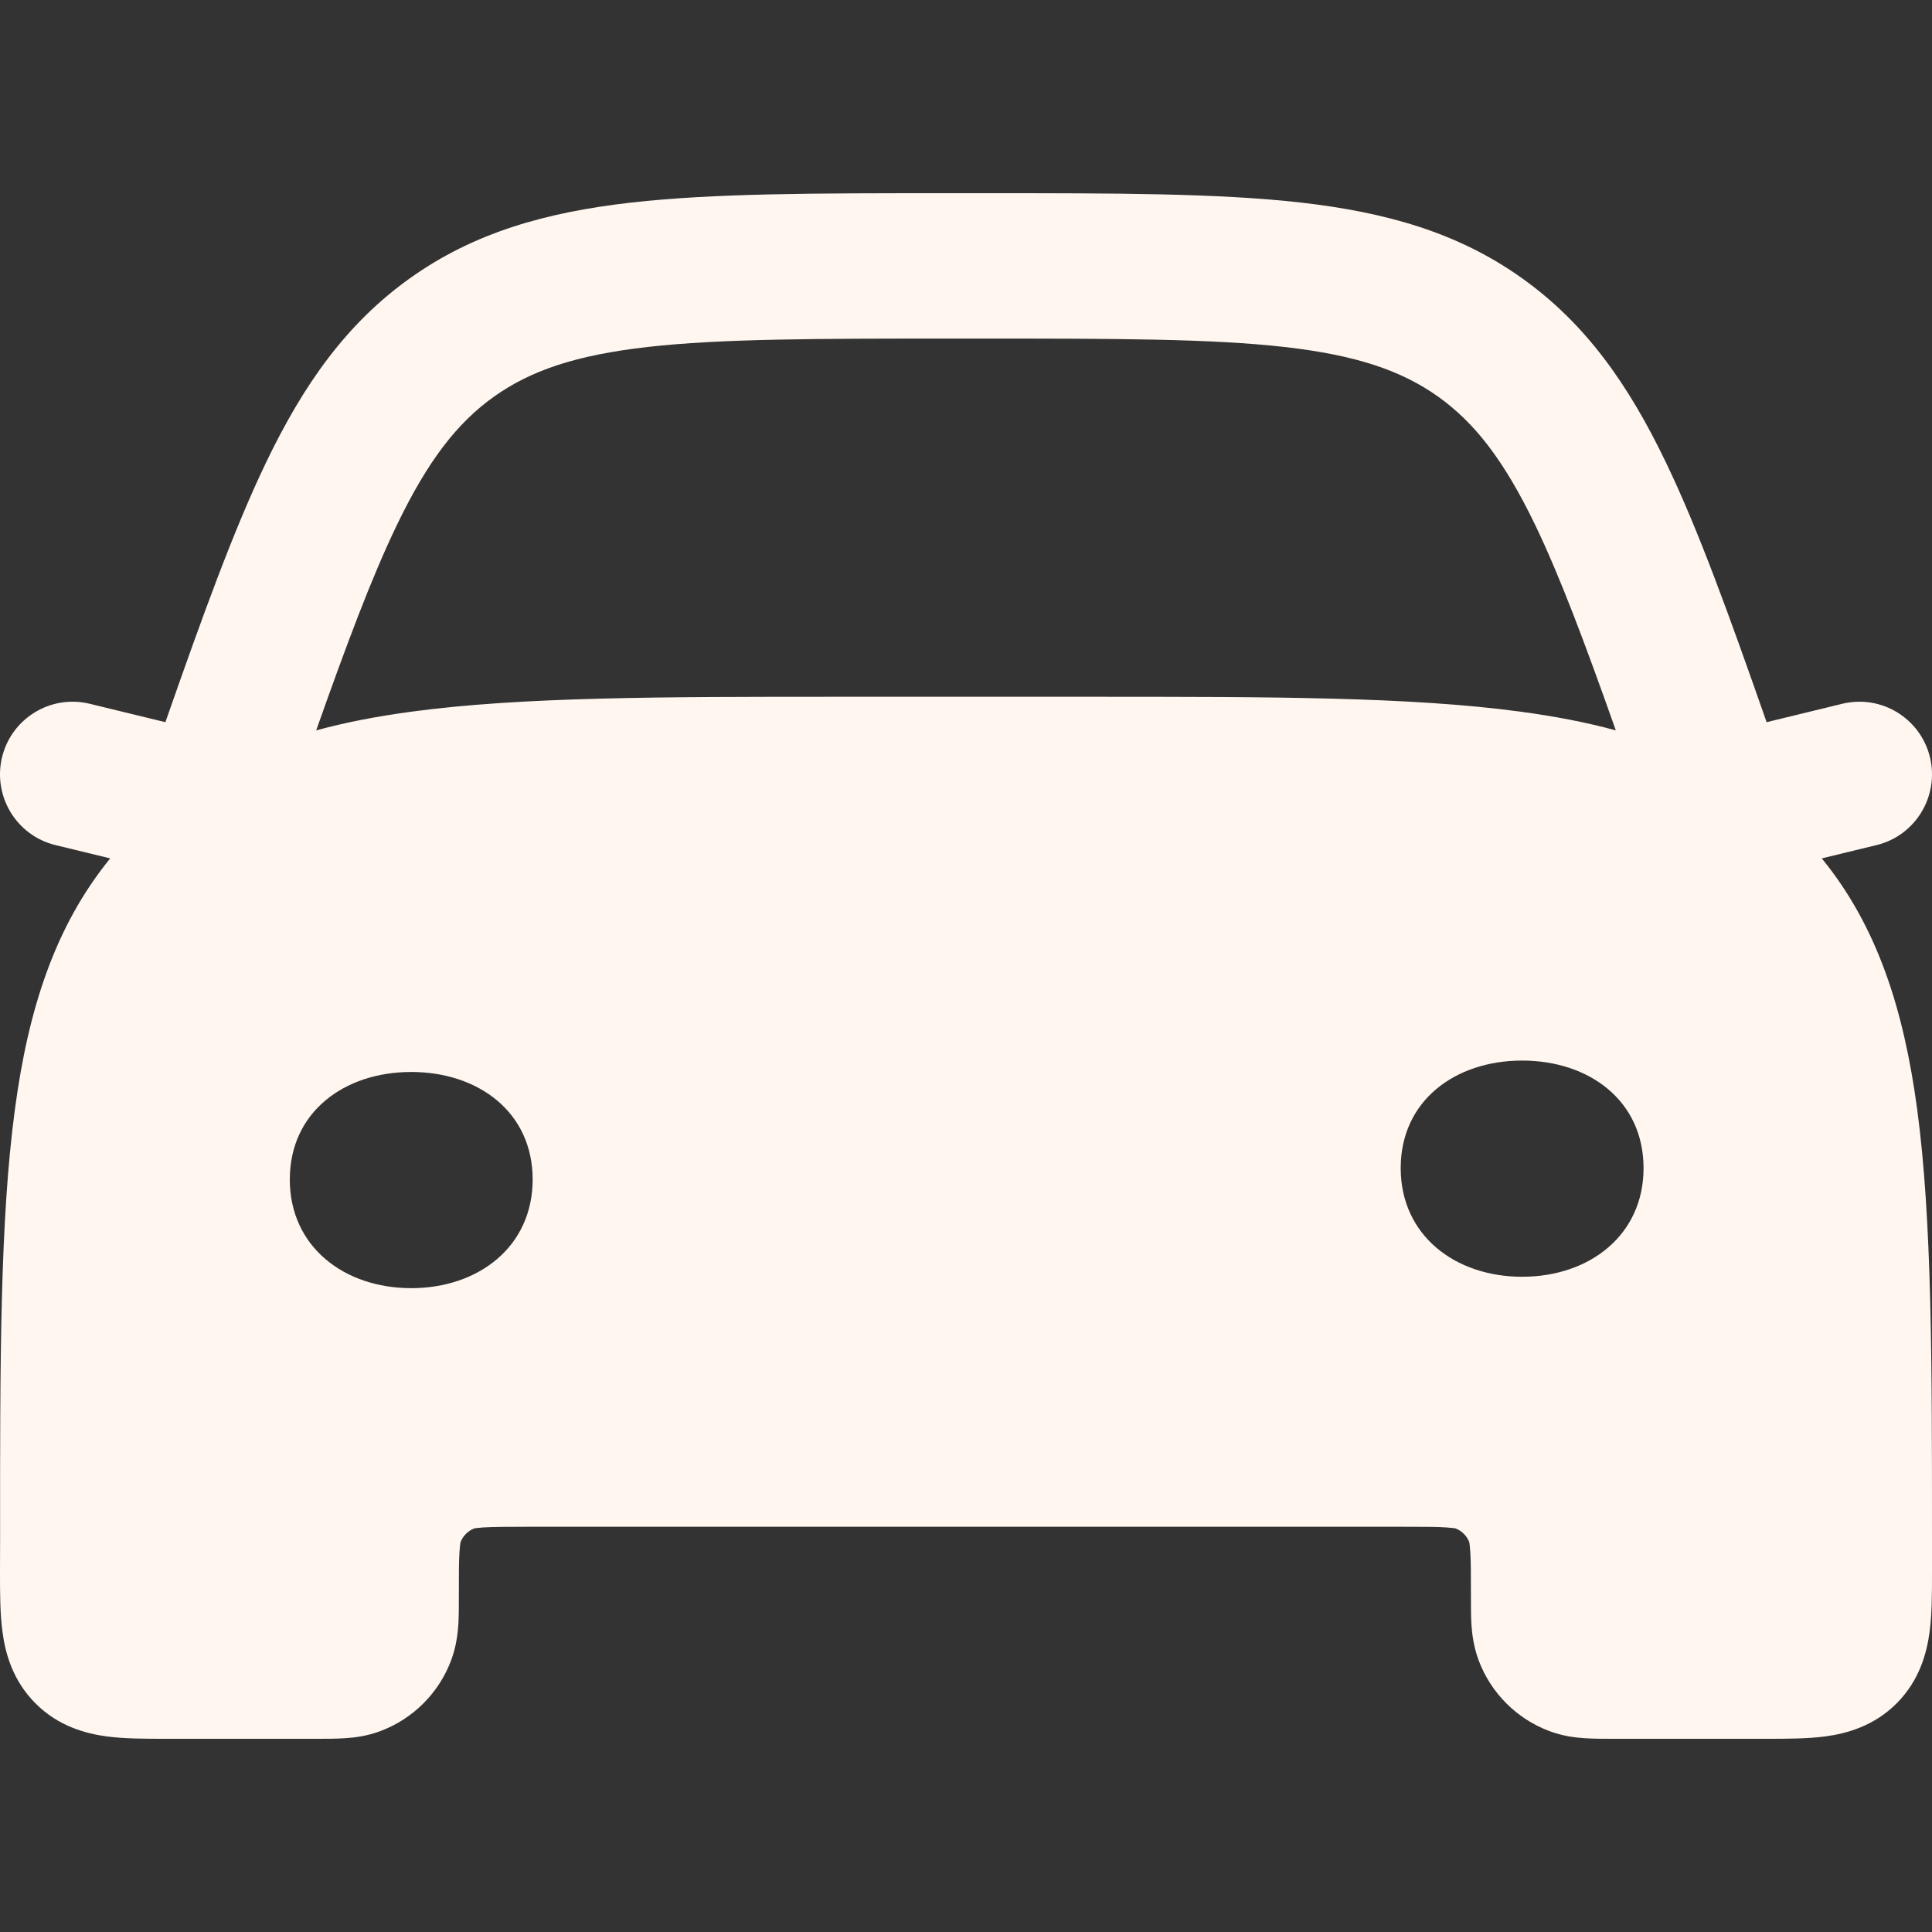 <svg width="20" height="20" viewBox="0 0 20 20" fill="none" xmlns="http://www.w3.org/2000/svg">
<rect x="0" y="0" width="20" height="20" fill="#333333" stroke="none"/>
<path fill-rule="evenodd" clip-rule="evenodd" d="M10.215 2H9.785C8.453 2 7.391 2 6.534 2.097C5.648 2.198 4.907 2.408 4.247 2.878C3.587 3.348 3.143 3.979 2.756 4.784C2.417 5.489 2.096 6.379 1.712 7.476L0.927 7.285C0.524 7.188 0.119 7.436 0.021 7.839C-0.076 8.243 0.171 8.65 0.573 8.748L1.141 8.886C0.567 9.59 0.292 10.451 0.154 11.487C0 12.63 0 14.09 0.001 15.934L0 16.279C0 16.485 0 16.707 0.026 16.895C0.055 17.115 0.131 17.396 0.367 17.633C0.602 17.869 0.883 17.945 1.102 17.975C1.289 18 1.511 18 1.716 18L3.286 18C3.379 18 3.481 18 3.569 17.994C3.667 17.988 3.799 17.973 3.941 17.919C4.277 17.792 4.543 17.526 4.67 17.188C4.723 17.046 4.738 16.914 4.745 16.815C4.75 16.726 4.75 16.625 4.75 16.531L4.75 16.516C4.75 16.292 4.75 16.159 4.757 16.06C4.761 15.998 4.766 15.971 4.767 15.965C4.793 15.899 4.844 15.848 4.909 15.822C4.916 15.821 4.942 15.816 5.004 15.812C5.103 15.806 5.236 15.805 5.459 15.805L14.518 15.805C14.741 15.805 14.874 15.805 14.973 15.812C15.035 15.816 15.061 15.821 15.068 15.822C15.133 15.848 15.184 15.899 15.21 15.964C15.211 15.971 15.216 15.998 15.22 16.06C15.227 16.159 15.227 16.292 15.227 16.516V16.531C15.227 16.625 15.227 16.726 15.232 16.815C15.239 16.914 15.254 17.046 15.307 17.188C15.434 17.526 15.7 17.792 16.036 17.919C16.178 17.973 16.31 17.988 16.409 17.994C16.497 18 16.598 18 16.691 18H18.284C18.489 18 18.711 18 18.898 17.975C19.118 17.945 19.398 17.869 19.634 17.633C19.87 17.396 19.945 17.115 19.975 16.895C20 16.707 20 16.485 20 16.279V15.934C20 14.09 20 12.63 19.847 11.487C19.708 10.451 19.434 9.59 18.859 8.886L19.427 8.748C19.829 8.65 20.076 8.243 19.979 7.839C19.881 7.436 19.476 7.188 19.073 7.285L18.288 7.476C17.904 6.38 17.584 5.489 17.244 4.784C16.857 3.979 16.414 3.348 15.753 2.878C15.093 2.408 14.352 2.198 13.467 2.097C12.61 2 11.547 2 10.215 2ZM16.727 7.561C16.409 6.663 16.154 5.98 15.894 5.438C15.568 4.762 15.265 4.375 14.886 4.105C14.507 3.836 14.043 3.677 13.298 3.592C12.535 3.506 11.557 3.505 10.17 3.505H9.83C8.443 3.505 7.465 3.506 6.702 3.592C5.958 3.677 5.494 3.836 5.115 4.105C4.736 4.375 4.432 4.762 4.107 5.438C3.846 5.98 3.591 6.663 3.273 7.561C3.583 7.476 3.912 7.414 4.261 7.367C5.401 7.213 6.856 7.213 8.694 7.213H11.306C13.144 7.213 14.6 7.213 15.739 7.367C16.088 7.414 16.417 7.476 16.727 7.561ZM17.014 12.092C17.014 12.788 16.452 13.217 15.757 13.217C15.063 13.217 14.5 12.788 14.5 12.092C14.5 11.395 15.063 10.979 15.757 10.979C16.452 10.979 17.014 11.395 17.014 12.092ZM5.514 12.21C5.514 12.906 4.952 13.335 4.257 13.335C3.563 13.335 3 12.906 3 12.21C3 11.513 3.563 11.097 4.257 11.097C4.952 11.097 5.514 11.513 5.514 12.21Z" fill="#FFF6F0"/>
</svg>
